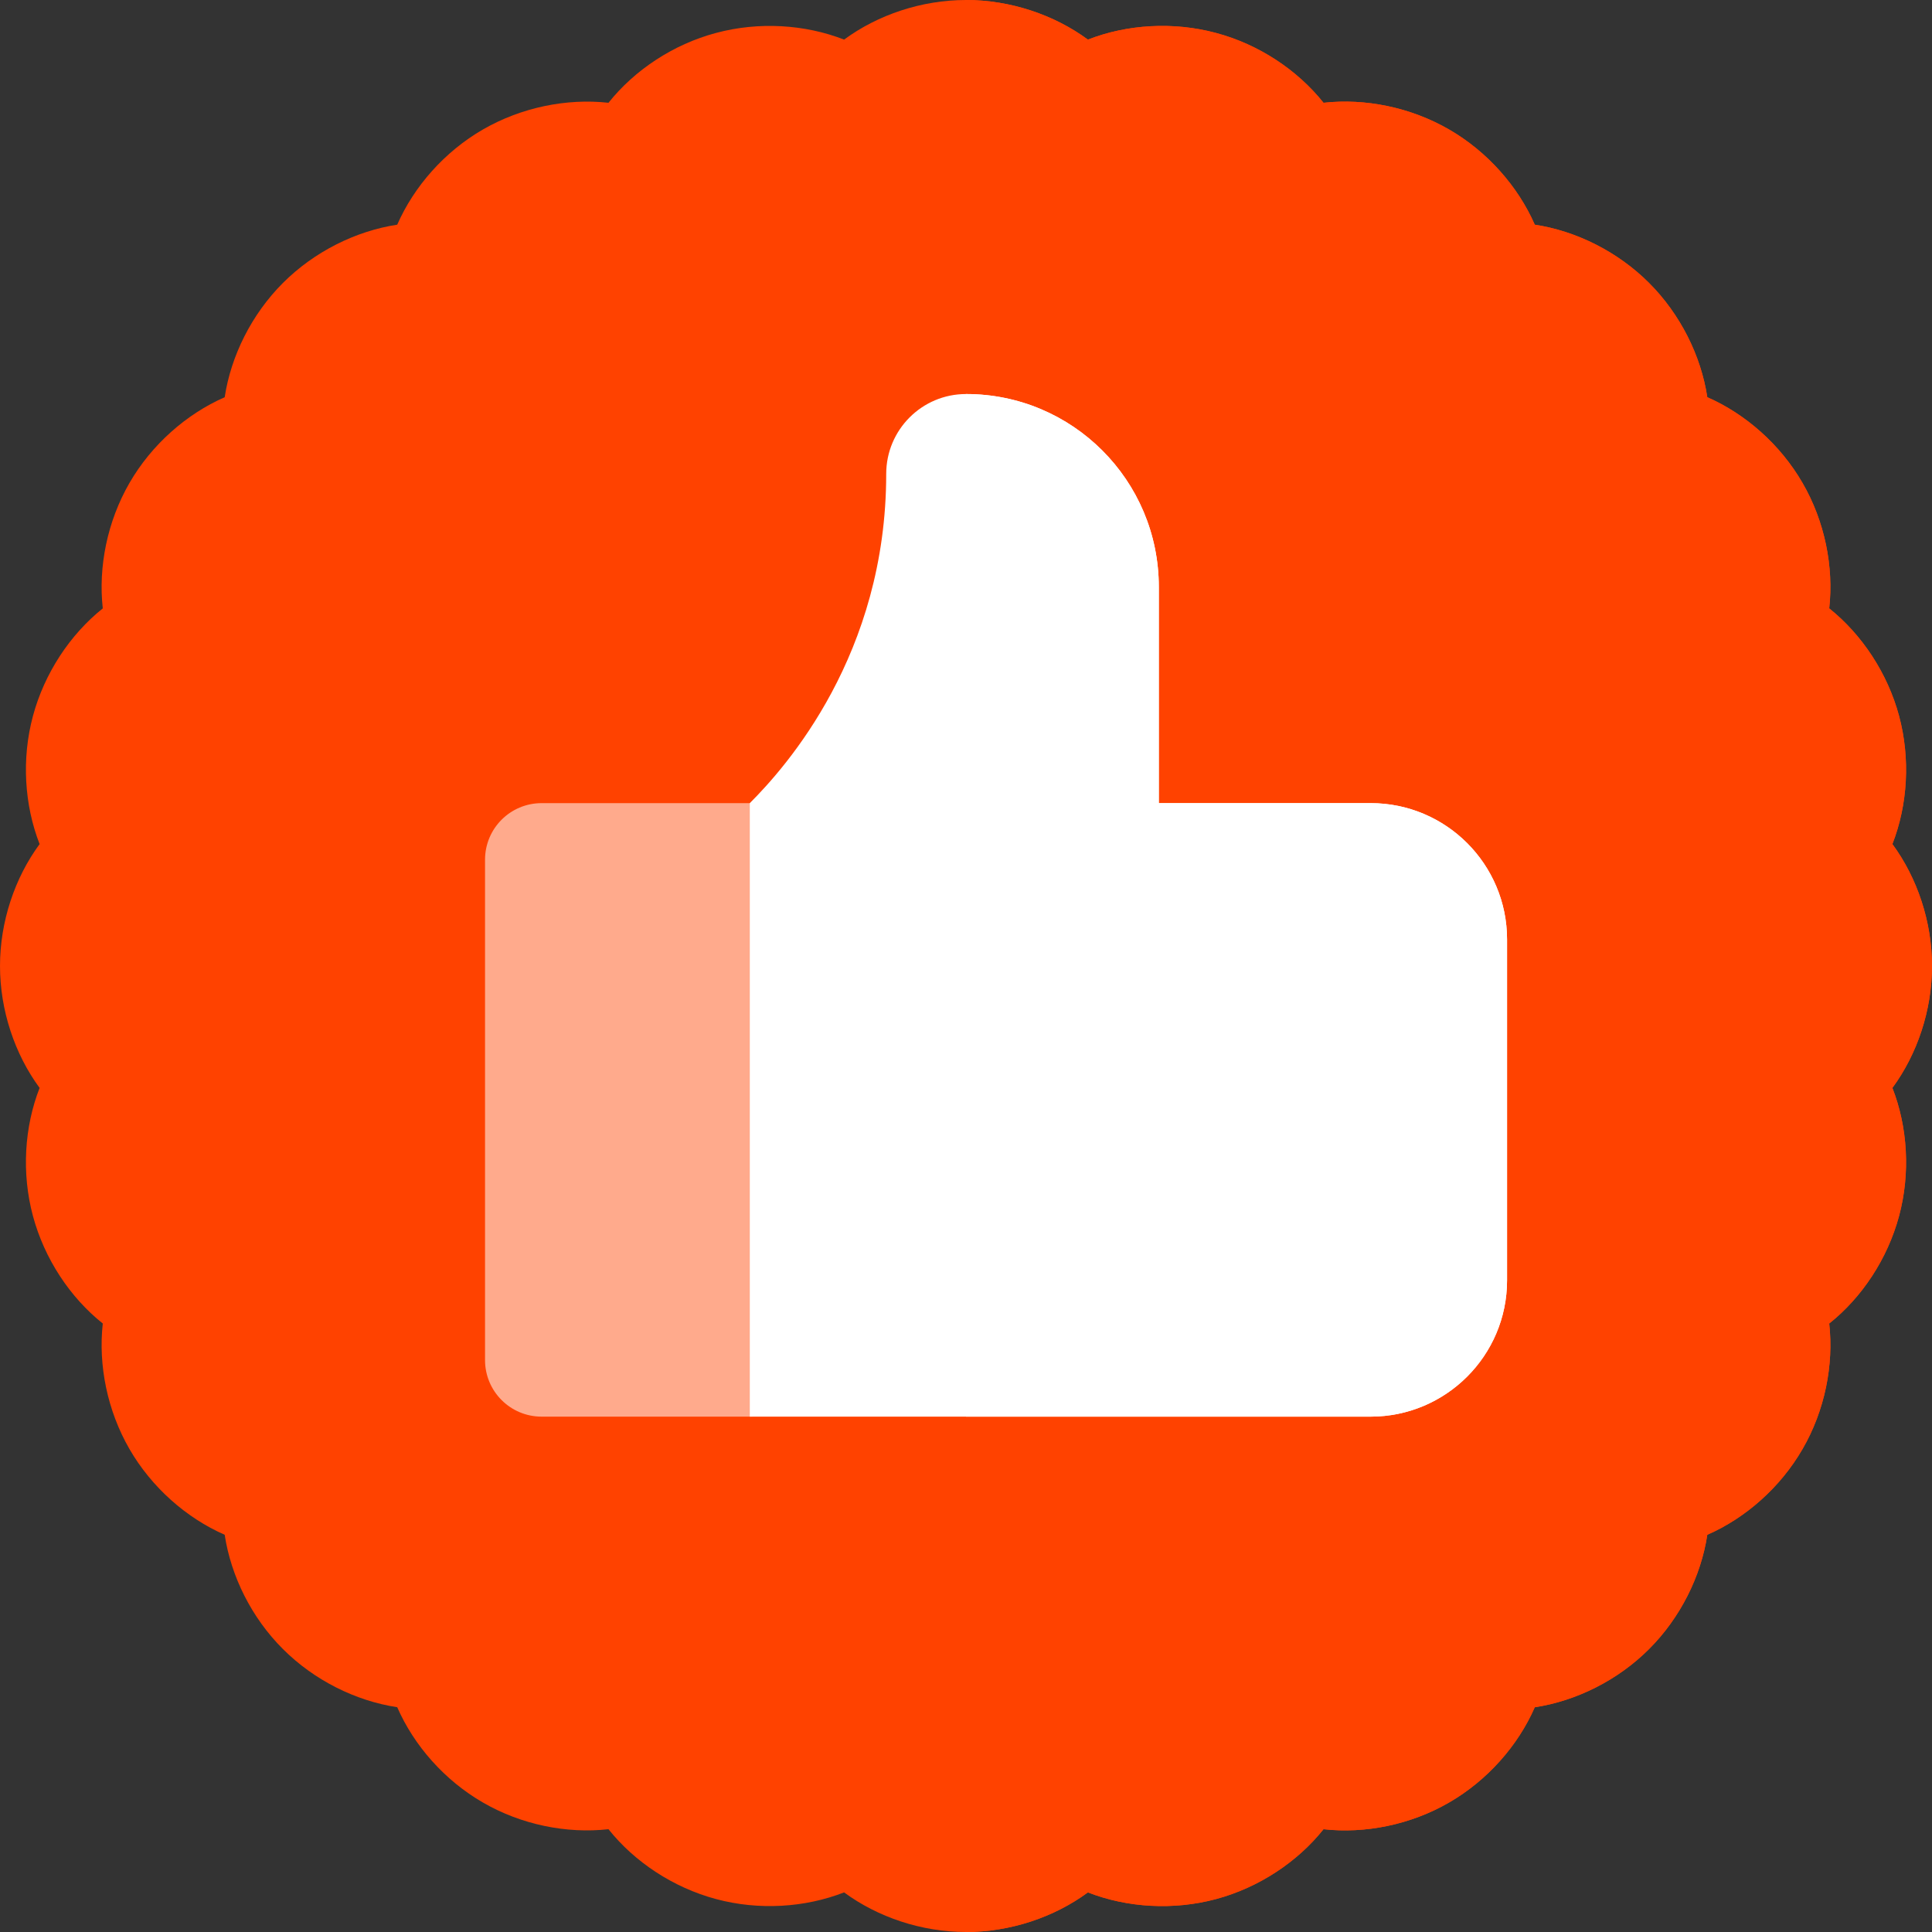 <svg width="20" height="20" viewBox="0 0 20 20" fill="none" xmlns="http://www.w3.org/2000/svg">
<rect x="0" y="0" width="20" height="20" fill="#333333" stroke="none"/>
<path d="M10 20C9.541 20 9.087 19.847 8.738 19.59C8.333 19.748 7.855 19.778 7.412 19.659C6.969 19.54 6.569 19.275 6.299 18.936C5.867 18.984 5.397 18.89 5 18.66C4.603 18.431 4.286 18.071 4.112 17.673C3.683 17.608 3.253 17.395 2.929 17.071C2.604 16.747 2.391 16.317 2.326 15.888C1.929 15.714 1.569 15.397 1.34 15C1.111 14.603 1.016 14.133 1.064 13.701C0.725 13.431 0.46 13.031 0.341 12.588C0.222 12.145 0.252 11.666 0.41 11.262C0.153 10.913 0 10.459 0 10C0 9.541 0.153 9.087 0.41 8.738C0.252 8.333 0.222 7.855 0.341 7.412C0.46 6.969 0.725 6.569 1.064 6.298C1.016 5.867 1.111 5.397 1.34 5C1.569 4.603 1.929 4.286 2.326 4.112C2.391 3.683 2.605 3.253 2.929 2.929C3.253 2.605 3.683 2.391 4.112 2.326C4.286 1.929 4.603 1.569 5 1.34C5.397 1.111 5.867 1.016 6.299 1.064C6.569 0.725 6.969 0.459 7.412 0.341C7.855 0.222 8.334 0.252 8.738 0.41C9.087 0.153 9.541 0 10 0C10.459 0 10.913 0.153 11.262 0.41C11.666 0.252 12.145 0.222 12.588 0.341C13.031 0.459 13.431 0.725 13.701 1.064C14.133 1.016 14.603 1.11 15 1.34C15.397 1.569 15.714 1.929 15.888 2.326C16.317 2.391 16.747 2.605 17.071 2.929C17.395 3.253 17.609 3.683 17.674 4.112C18.071 4.286 18.431 4.603 18.66 5C18.89 5.397 18.984 5.867 18.936 6.298C19.275 6.569 19.54 6.969 19.659 7.411C19.778 7.855 19.748 8.333 19.59 8.738C19.847 9.087 20 9.541 20 10C20 10.459 19.847 10.913 19.59 11.262C19.748 11.666 19.778 12.145 19.659 12.588C19.54 13.031 19.275 13.431 18.936 13.701C18.984 14.133 18.89 14.603 18.66 15C18.431 15.397 18.071 15.714 17.674 15.888C17.609 16.317 17.395 16.747 17.071 17.071C16.747 17.395 16.317 17.608 15.888 17.673C15.714 18.071 15.397 18.431 15 18.66C14.603 18.89 14.132 18.984 13.701 18.936C13.431 19.275 13.031 19.54 12.589 19.659C12.145 19.778 11.667 19.748 11.262 19.59C10.913 19.847 10.459 20 10 20Z" fill="#FF4200"/>
<path d="M11.262 19.59C11.667 19.748 12.145 19.778 12.589 19.659C13.031 19.54 13.431 19.275 13.701 18.936C14.132 18.984 14.603 18.89 15 18.66C15.397 18.431 15.714 18.071 15.888 17.674C16.317 17.608 16.747 17.395 17.071 17.071C17.395 16.747 17.609 16.317 17.674 15.888C18.071 15.714 18.431 15.397 18.66 15C18.89 14.603 18.984 14.133 18.936 13.701C19.275 13.431 19.54 13.031 19.659 12.588C19.778 12.145 19.748 11.666 19.59 11.262C19.847 10.913 20 10.459 20 10C20 9.541 19.847 9.087 19.59 8.738C19.748 8.333 19.778 7.855 19.659 7.411C19.54 6.969 19.275 6.569 18.936 6.298C18.984 5.867 18.89 5.397 18.66 5C18.431 4.603 18.071 4.286 17.674 4.112C17.609 3.683 17.395 3.253 17.071 2.929C16.747 2.605 16.317 2.391 15.888 2.326C15.714 1.929 15.397 1.569 15 1.34C14.603 1.111 14.133 1.016 13.701 1.064C13.431 0.725 13.031 0.459 12.588 0.341C12.145 0.222 11.666 0.252 11.262 0.41C10.913 0.153 10.459 0 10 0V20C10.459 20 10.913 19.847 11.262 19.59Z" fill="#FF4200"/>
<path d="M5.607 14.665H7.762C8.086 14.665 8.348 14.403 8.348 14.079V8.9C8.348 8.576 8.086 8.314 7.762 8.314H5.607C5.283 8.314 5.021 8.576 5.021 8.9V14.079C5.021 14.403 5.283 14.665 5.607 14.665Z" fill="#FFAA8C"/>
<path d="M15.601 9.725C15.601 8.947 14.97 8.314 14.189 8.314H11.996V6.076C11.996 4.973 11.103 4.079 10 4.079C9.544 4.079 9.174 4.449 9.174 4.906C9.174 6.773 8.139 7.937 7.762 8.314V14.665H14.189C14.966 14.665 15.601 14.035 15.601 13.254V9.725Z" fill="white"/>
<path d="M14.189 14.665C14.966 14.665 15.601 14.035 15.601 13.254V9.725C15.601 8.947 14.97 8.314 14.189 8.314H11.996V6.076C11.996 4.973 11.103 4.079 10 4.079V14.665H14.189V14.665Z" fill="white"/>
</svg>
